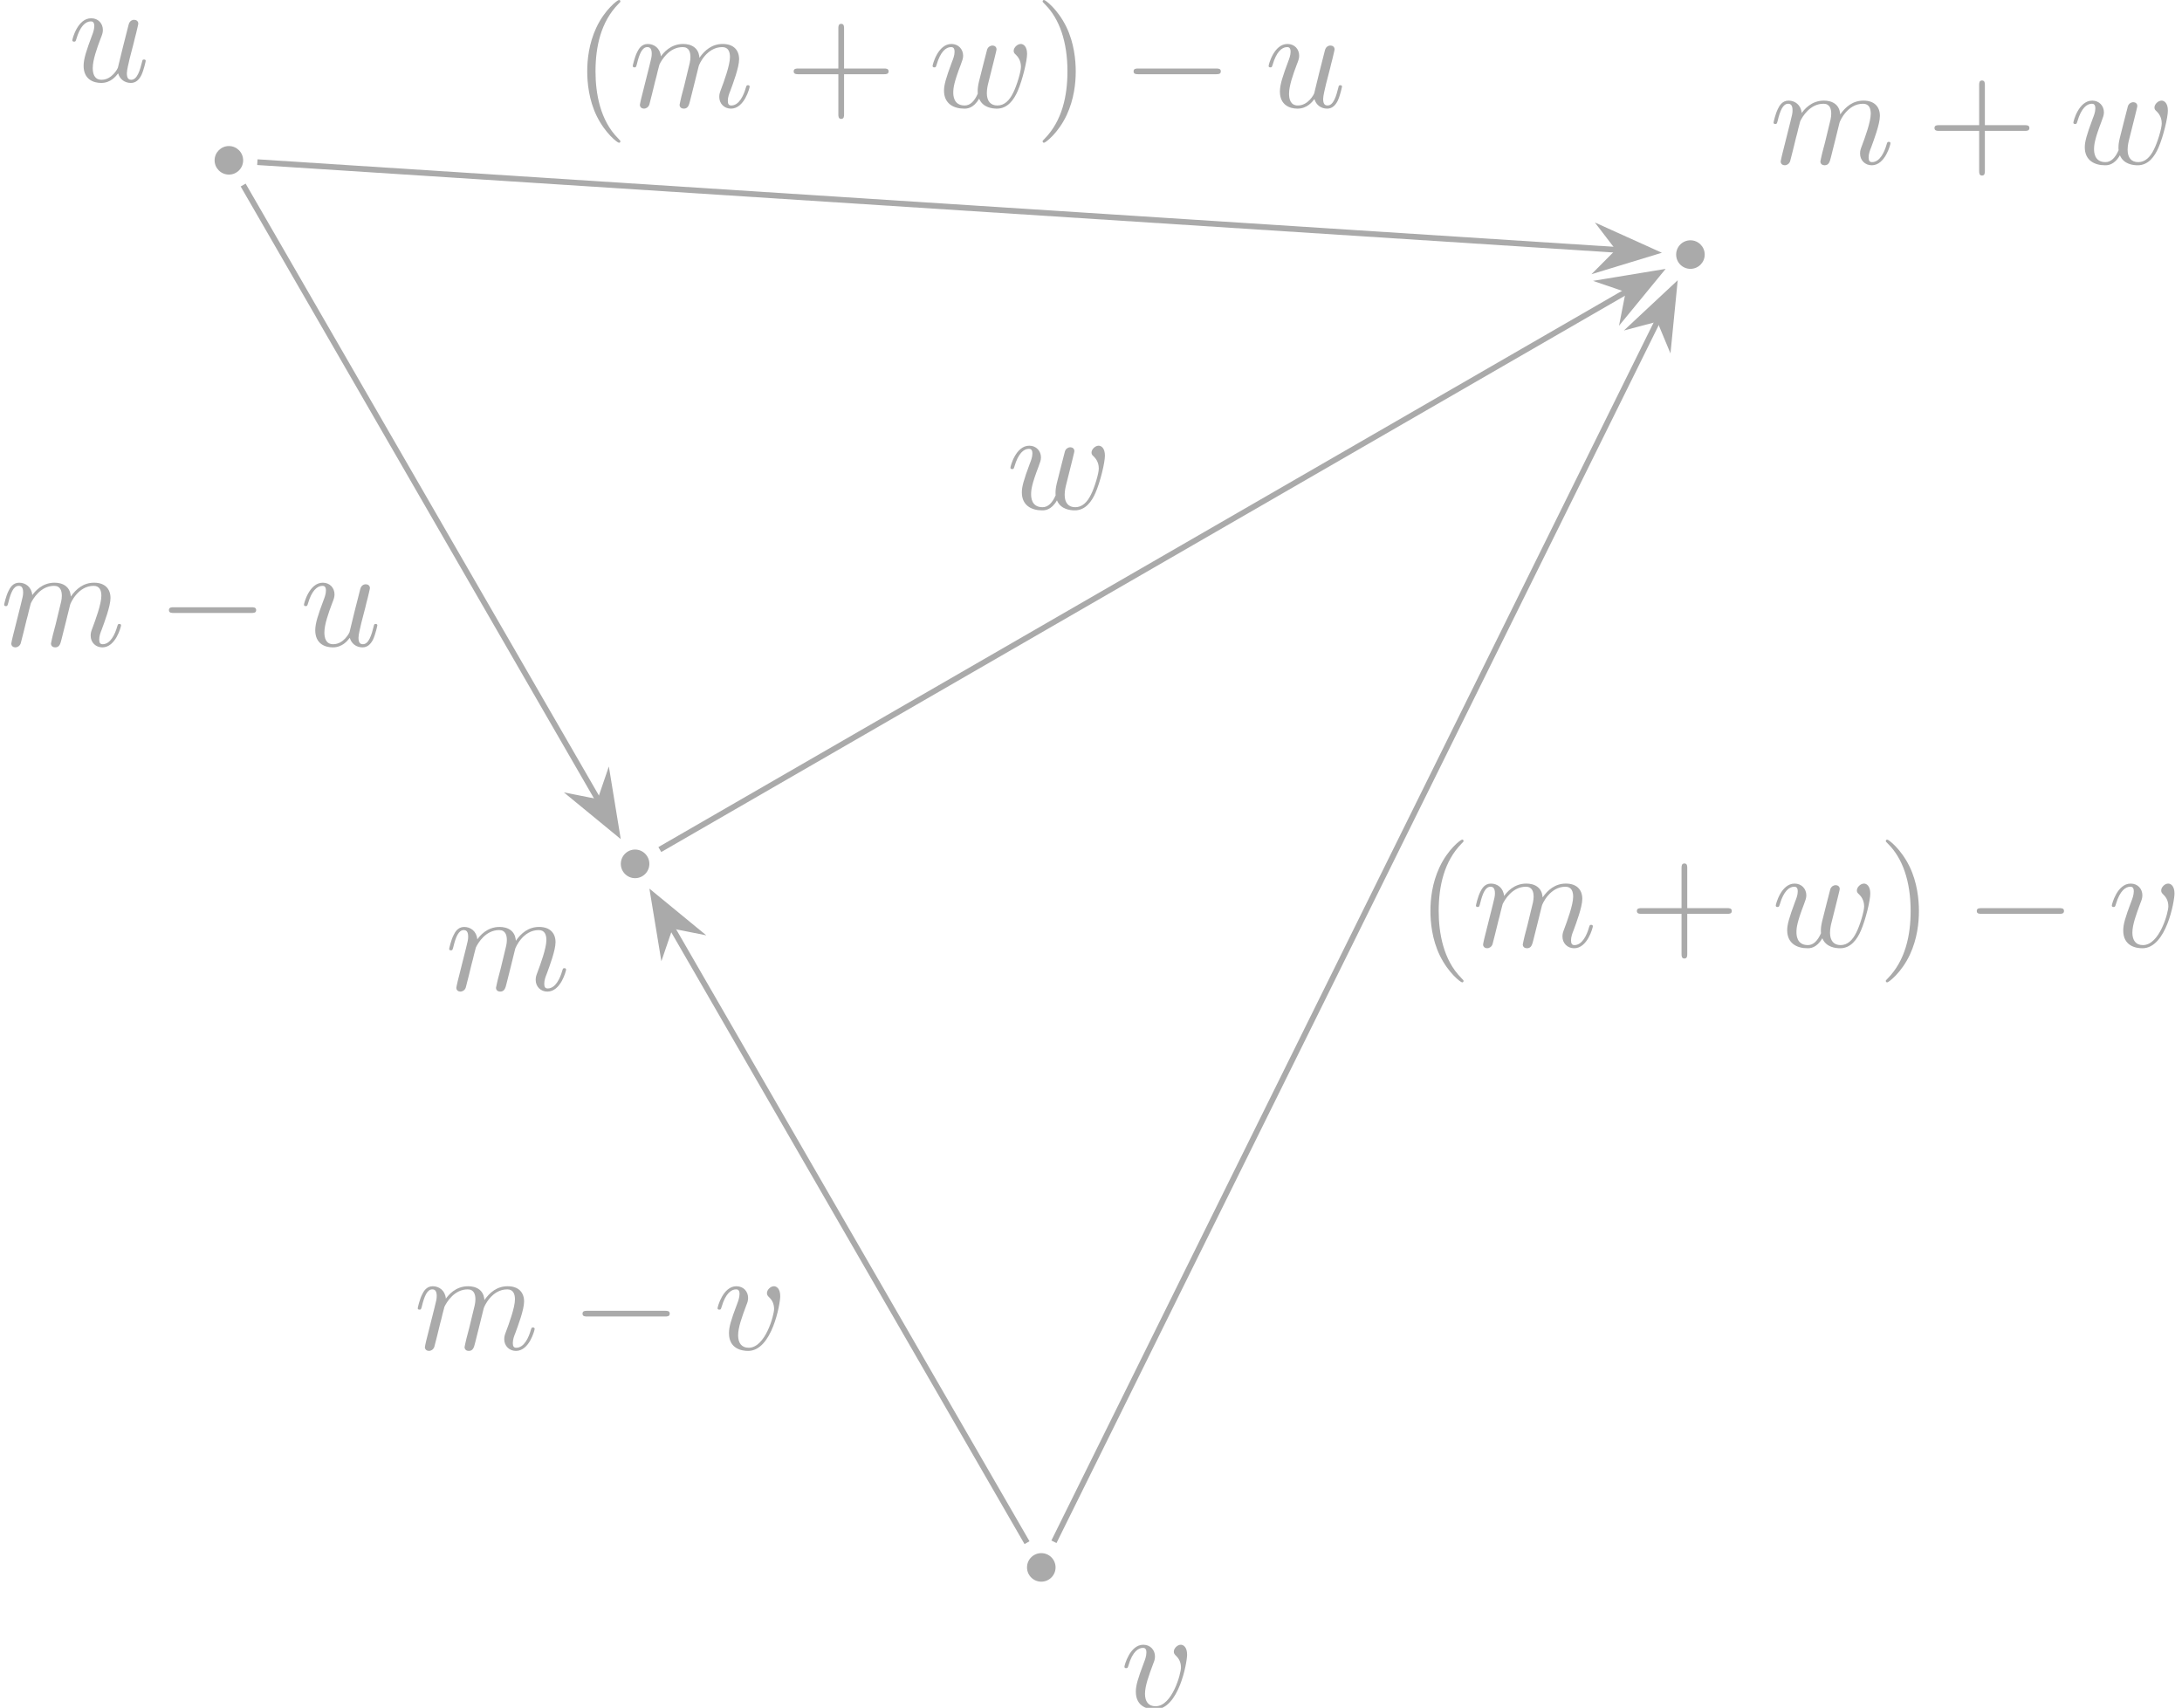 <?xml version='1.0' encoding='UTF-8'?>
<!-- This file was generated by dvisvgm 2.6.3 -->
<svg version='1.1' xmlns='http://www.w3.org/2000/svg' xmlns:xlink='http://www.w3.org/1999/xlink' width='304.547pt' height='238.377pt' viewBox='6.641 6.639 304.547 238.377'>
<defs>
<path id='g1-109' d='M0.877 -0.588C0.847 -0.438 0.787 -0.209 0.787 -0.159C0.787 0.02 0.927 0.11 1.076 0.11C1.196 0.11 1.375 0.03 1.445 -0.169C1.455 -0.189 1.574 -0.658 1.634 -0.907L1.853 -1.803C1.913 -2.022 1.973 -2.242 2.022 -2.471C2.062 -2.64 2.142 -2.929 2.152 -2.969C2.301 -3.278 2.829 -4.184 3.776 -4.184C4.224 -4.184 4.314 -3.816 4.314 -3.487C4.314 -3.238 4.244 -2.959 4.164 -2.66L3.885 -1.504L3.686 -0.747C3.646 -0.548 3.557 -0.209 3.557 -0.159C3.557 0.02 3.696 0.11 3.846 0.11C4.154 0.11 4.214 -0.139 4.294 -0.458C4.433 -1.016 4.802 -2.471 4.892 -2.859C4.922 -2.989 5.45 -4.184 6.535 -4.184C6.964 -4.184 7.073 -3.846 7.073 -3.487C7.073 -2.919 6.655 -1.783 6.456 -1.255C6.366 -1.016 6.326 -0.907 6.326 -0.707C6.326 -0.239 6.675 0.11 7.143 0.11C8.08 0.11 8.448 -1.345 8.448 -1.425C8.448 -1.524 8.359 -1.524 8.329 -1.524C8.229 -1.524 8.229 -1.494 8.179 -1.345C8.03 -0.817 7.711 -0.11 7.163 -0.11C6.994 -0.11 6.924 -0.209 6.924 -0.438C6.924 -0.687 7.014 -0.927 7.103 -1.146C7.293 -1.664 7.711 -2.77 7.711 -3.337C7.711 -3.985 7.313 -4.403 6.565 -4.403S5.31 -3.965 4.941 -3.437C4.932 -3.567 4.902 -3.905 4.623 -4.144C4.374 -4.354 4.055 -4.403 3.806 -4.403C2.909 -4.403 2.421 -3.766 2.252 -3.537C2.202 -4.105 1.783 -4.403 1.335 -4.403C0.877 -4.403 0.687 -4.015 0.598 -3.836C0.418 -3.487 0.289 -2.899 0.289 -2.869C0.289 -2.77 0.389 -2.77 0.408 -2.77C0.508 -2.77 0.518 -2.78 0.578 -2.999C0.747 -3.706 0.946 -4.184 1.305 -4.184C1.465 -4.184 1.614 -4.105 1.614 -3.726C1.614 -3.517 1.584 -3.407 1.455 -2.889L0.877 -0.588Z'/>
<path id='g1-117' d='M3.487 -0.558C3.597 -0.149 3.945 0.11 4.374 0.11C4.722 0.11 4.951 -0.12 5.111 -0.438C5.28 -0.797 5.41 -1.405 5.41 -1.425C5.41 -1.524 5.32 -1.524 5.29 -1.524C5.191 -1.524 5.181 -1.484 5.151 -1.345C5.011 -0.787 4.822 -0.11 4.403 -0.11C4.194 -0.11 4.095 -0.239 4.095 -0.568C4.095 -0.787 4.214 -1.255 4.294 -1.604L4.573 -2.68C4.603 -2.829 4.702 -3.208 4.742 -3.357C4.792 -3.587 4.892 -3.965 4.892 -4.025C4.892 -4.204 4.752 -4.294 4.603 -4.294C4.553 -4.294 4.294 -4.284 4.214 -3.945C4.025 -3.218 3.587 -1.474 3.467 -0.946C3.457 -0.907 3.059 -0.11 2.331 -0.11C1.813 -0.11 1.714 -0.558 1.714 -0.927C1.714 -1.484 1.993 -2.271 2.252 -2.959C2.371 -3.258 2.421 -3.397 2.421 -3.587C2.421 -4.035 2.102 -4.403 1.604 -4.403C0.658 -4.403 0.289 -2.959 0.289 -2.869C0.289 -2.77 0.389 -2.77 0.408 -2.77C0.508 -2.77 0.518 -2.79 0.568 -2.949C0.817 -3.816 1.196 -4.184 1.574 -4.184C1.664 -4.184 1.823 -4.174 1.823 -3.856C1.823 -3.616 1.714 -3.328 1.654 -3.178C1.285 -2.192 1.076 -1.574 1.076 -1.086C1.076 -0.139 1.763 0.11 2.301 0.11C2.959 0.11 3.318 -0.339 3.487 -0.558Z'/>
<path id='g1-118' d='M4.663 -3.706C4.663 -4.244 4.403 -4.403 4.224 -4.403C3.975 -4.403 3.736 -4.144 3.736 -3.925C3.736 -3.796 3.786 -3.736 3.895 -3.626C4.105 -3.427 4.234 -3.168 4.234 -2.809C4.234 -2.391 3.626 -0.11 2.461 -0.11C1.953 -0.11 1.724 -0.458 1.724 -0.976C1.724 -1.534 1.993 -2.262 2.301 -3.088C2.371 -3.258 2.421 -3.397 2.421 -3.587C2.421 -4.035 2.102 -4.403 1.604 -4.403C0.667 -4.403 0.289 -2.959 0.289 -2.869C0.289 -2.77 0.389 -2.77 0.408 -2.77C0.508 -2.77 0.518 -2.79 0.568 -2.949C0.857 -3.955 1.285 -4.184 1.574 -4.184C1.654 -4.184 1.823 -4.184 1.823 -3.866C1.823 -3.616 1.724 -3.347 1.654 -3.168C1.215 -2.012 1.086 -1.554 1.086 -1.126C1.086 -0.05 1.963 0.11 2.421 0.11C4.095 0.11 4.663 -3.188 4.663 -3.706Z'/>
<path id='g1-119' d='M4.603 -3.377C4.653 -3.597 4.752 -3.965 4.752 -4.025C4.752 -4.204 4.613 -4.294 4.463 -4.294C4.344 -4.294 4.164 -4.214 4.095 -4.015C4.065 -3.945 3.597 -2.042 3.527 -1.783C3.457 -1.484 3.437 -1.305 3.437 -1.126C3.437 -1.016 3.437 -0.996 3.447 -0.946C3.218 -0.418 2.919 -0.11 2.531 -0.11C1.733 -0.11 1.733 -0.847 1.733 -1.016C1.733 -1.335 1.783 -1.724 2.252 -2.949C2.361 -3.248 2.421 -3.387 2.421 -3.587C2.421 -4.035 2.092 -4.403 1.604 -4.403C0.658 -4.403 0.289 -2.959 0.289 -2.869C0.289 -2.77 0.389 -2.77 0.408 -2.77C0.508 -2.77 0.518 -2.79 0.568 -2.949C0.837 -3.875 1.225 -4.184 1.574 -4.184C1.664 -4.184 1.823 -4.174 1.823 -3.856C1.823 -3.606 1.714 -3.328 1.644 -3.158C1.205 -1.983 1.086 -1.524 1.086 -1.146C1.086 -0.239 1.753 0.11 2.501 0.11C2.67 0.11 3.138 0.11 3.537 -0.588C3.796 0.05 4.483 0.11 4.782 0.11C5.529 0.11 5.968 -0.518 6.227 -1.116C6.565 -1.893 6.884 -3.228 6.884 -3.706C6.884 -4.254 6.615 -4.403 6.446 -4.403C6.197 -4.403 5.948 -4.144 5.948 -3.925C5.948 -3.796 6.007 -3.736 6.097 -3.656C6.207 -3.547 6.456 -3.288 6.456 -2.809C6.456 -2.471 6.167 -1.494 5.908 -0.986C5.649 -0.458 5.3 -0.11 4.812 -0.11C4.344 -0.11 4.075 -0.408 4.075 -0.976C4.075 -1.255 4.144 -1.564 4.184 -1.704L4.603 -3.377Z'/>
<path id='g0-0' d='M6.565 -2.291C6.735 -2.291 6.914 -2.291 6.914 -2.491S6.735 -2.69 6.565 -2.69H1.176C1.006 -2.69 0.827 -2.69 0.827 -2.491S1.006 -2.291 1.176 -2.291H6.565Z'/>
<path id='g2-40' d='M3.298 2.391C3.298 2.361 3.298 2.341 3.128 2.172C1.883 0.917 1.564 -0.966 1.564 -2.491C1.564 -4.224 1.943 -5.958 3.168 -7.203C3.298 -7.323 3.298 -7.342 3.298 -7.372C3.298 -7.442 3.258 -7.472 3.198 -7.472C3.098 -7.472 2.202 -6.795 1.614 -5.529C1.106 -4.433 0.986 -3.328 0.986 -2.491C0.986 -1.714 1.096 -0.508 1.644 0.618C2.242 1.843 3.098 2.491 3.198 2.491C3.258 2.491 3.298 2.461 3.298 2.391Z'/>
<path id='g2-41' d='M2.879 -2.491C2.879 -3.268 2.77 -4.473 2.222 -5.599C1.624 -6.824 0.767 -7.472 0.667 -7.472C0.608 -7.472 0.568 -7.432 0.568 -7.372C0.568 -7.342 0.568 -7.323 0.757 -7.143C1.733 -6.157 2.301 -4.573 2.301 -2.491C2.301 -0.787 1.933 0.966 0.697 2.222C0.568 2.341 0.568 2.361 0.568 2.391C0.568 2.451 0.608 2.491 0.667 2.491C0.767 2.491 1.664 1.813 2.252 0.548C2.76 -0.548 2.879 -1.654 2.879 -2.491Z'/>
<path id='g2-43' d='M4.075 -2.291H6.854C6.994 -2.291 7.183 -2.291 7.183 -2.491S6.994 -2.69 6.854 -2.69H4.075V-5.479C4.075 -5.619 4.075 -5.808 3.875 -5.808S3.676 -5.619 3.676 -5.479V-2.69H0.887C0.747 -2.69 0.558 -2.69 0.558 -2.491S0.747 -2.291 0.887 -2.291H3.676V0.498C3.676 0.638 3.676 0.827 3.875 0.827S4.075 0.638 4.075 0.498V-2.291Z'/>
</defs>
<g id='page1' transform='matrix(2 0 0 2 0 0)'>
<path d='M20.289 14.508C20.289 13.961 19.844 13.512 19.293 13.512C18.746 13.512 18.297 13.961 18.297 14.508C18.297 15.059 18.746 15.504 19.293 15.504C19.844 15.504 20.289 15.059 20.289 14.508ZM76.984 112.707C76.984 112.156 76.539 111.711 75.988 111.711S74.992 112.156 74.992 112.707C74.992 113.258 75.438 113.703 75.988 113.703S76.984 113.258 76.984 112.707ZM48.637 63.609C48.637 63.059 48.191 62.609 47.641 62.609C47.09 62.609 46.645 63.059 46.645 63.609C46.645 64.156 47.09 64.606 47.641 64.606C48.191 64.606 48.637 64.156 48.637 63.609ZM122.286 21.086C122.286 20.535 121.84 20.09 121.289 20.09C120.739 20.09 120.293 20.535 120.293 21.086C120.293 21.637 120.739 22.082 121.289 22.082C121.84 22.082 122.286 21.637 122.286 21.086Z' fill='#aaa'/>
<g fill='#aaa' transform='matrix(1 0 0 1 17.131 -82.957)'>
<use x='-9.052' y='91.954' xlink:href='#g1-117'/>
</g>
<g fill='#aaa' transform='matrix(1 0 0 1 90.553 30.554)'>
<use x='-9.052' y='91.954' xlink:href='#g1-118'/>
</g>
<g fill='#aaa' transform='matrix(1 0 0 1 43.43 -19.541)'>
<use x='-9.052' y='91.954' xlink:href='#g1-109'/>
</g>
<g fill='#aaa' transform='matrix(1 0 0 1 135.853 -77.21)'>
<use x='-9.052' y='91.954' xlink:href='#g1-109'/>
<use x='1.909' y='91.954' xlink:href='#g2-43'/>
<use x='11.871' y='91.954' xlink:href='#g1-119'/>
</g>
<path d='M49.367 62.609L116.911 23.617' stroke='#aaa' fill='none' stroke-width='0.399' stroke-miterlimit='10'/>
<path d='M119.071 22.367L115.305 22.988L116.996 23.566L116.653 25.316Z' fill='#aaa'/>
<path d='M119.071 22.367L115.305 22.988L116.996 23.566L116.653 25.316Z' stroke='#aaa' fill='none' stroke-width='0.398' stroke-miterlimit='10'/>
<g fill='#aaa' transform='matrix(1 0 0 1 82.597 -53.127)'>
<use x='-9.052' y='91.954' xlink:href='#g1-119'/>
</g>
<path d='M20.289 16.234L45.113 59.23' stroke='#aaa' fill='none' stroke-width='0.399' stroke-miterlimit='10'/>
<path d='M46.359 61.391L45.742 57.625L45.164 59.316L43.41 58.969Z' fill='#aaa'/>
<path d='M46.359 61.391L45.742 57.625L45.164 59.316L43.41 58.969Z' stroke='#aaa' fill='none' stroke-width='0.398' stroke-miterlimit='10'/>
<g fill='#aaa' transform='matrix(1 0 0 1 12.373 -43.565)'>
<use x='-9.052' y='91.954' xlink:href='#g1-109'/>
<use x='1.909' y='91.954' xlink:href='#g0-0'/>
<use x='11.871' y='91.954' xlink:href='#g1-117'/>
</g>
<path d='M74.992 110.981L50.168 67.988' stroke='#aaa' fill='none' stroke-width='0.399' stroke-miterlimit='10'/>
<path d='M48.922 65.824L49.543 69.59L50.121 67.898L51.871 68.246Z' fill='#aaa'/>
<path d='M48.922 65.824L49.543 69.59L50.121 67.898L51.871 68.246Z' stroke='#aaa' fill='none' stroke-width='0.398' stroke-miterlimit='10'/>
<g fill='#aaa' transform='matrix(1 0 0 1 41.236 5.534)'>
<use x='-9.052' y='91.954' xlink:href='#g1-109'/>
<use x='1.909' y='91.954' xlink:href='#g0-0'/>
<use x='11.871' y='91.954' xlink:href='#g1-118'/>
</g>
<path d='M21.281 14.637L116.243 20.762' stroke='#aaa' fill='none' stroke-width='0.399' stroke-miterlimit='10'/>
<path d='M118.734 20.922L115.258 19.352L116.343 20.77L115.082 22.035Z' fill='#aaa'/>
<path d='M118.734 20.922L115.258 19.352L116.343 20.77L115.082 22.035Z' stroke='#aaa' fill='none' stroke-width='0.398' stroke-miterlimit='10'/>
<g fill='#aaa' transform='matrix(1 0 0 1 52.367 -81.163)'>
<use x='-9.052' y='91.954' xlink:href='#g2-40'/>
<use x='-5.178' y='91.954' xlink:href='#g1-109'/>
<use x='5.783' y='91.954' xlink:href='#g2-43'/>
<use x='15.746' y='91.954' xlink:href='#g1-119'/>
<use x='23.146' y='91.954' xlink:href='#g2-41'/>
<use x='29.235' y='91.954' xlink:href='#g0-0'/>
<use x='39.197' y='91.954' xlink:href='#g1-117'/>
</g>
<path d='M76.871 110.918L119.047 25.621' stroke='#aaa' fill='none' stroke-width='0.399' stroke-miterlimit='10'/>
<path d='M120.152 23.383L117.363 25.988L119.09 25.531L119.777 27.18Z' fill='#aaa'/>
<path d='M120.152 23.383L117.363 25.988L119.09 25.531L119.777 27.18Z' stroke='#aaa' fill='none' stroke-width='0.398' stroke-miterlimit='10'/>
<g fill='#aaa' transform='matrix(1 0 0 1 111.21 -22.567)'>
<use x='-9.052' y='91.954' xlink:href='#g2-40'/>
<use x='-5.178' y='91.954' xlink:href='#g1-109'/>
<use x='5.783' y='91.954' xlink:href='#g2-43'/>
<use x='15.746' y='91.954' xlink:href='#g1-119'/>
<use x='23.146' y='91.954' xlink:href='#g2-41'/>
<use x='29.235' y='91.954' xlink:href='#g0-0'/>
<use x='39.197' y='91.954' xlink:href='#g1-118'/>
</g>
</g>
</svg>